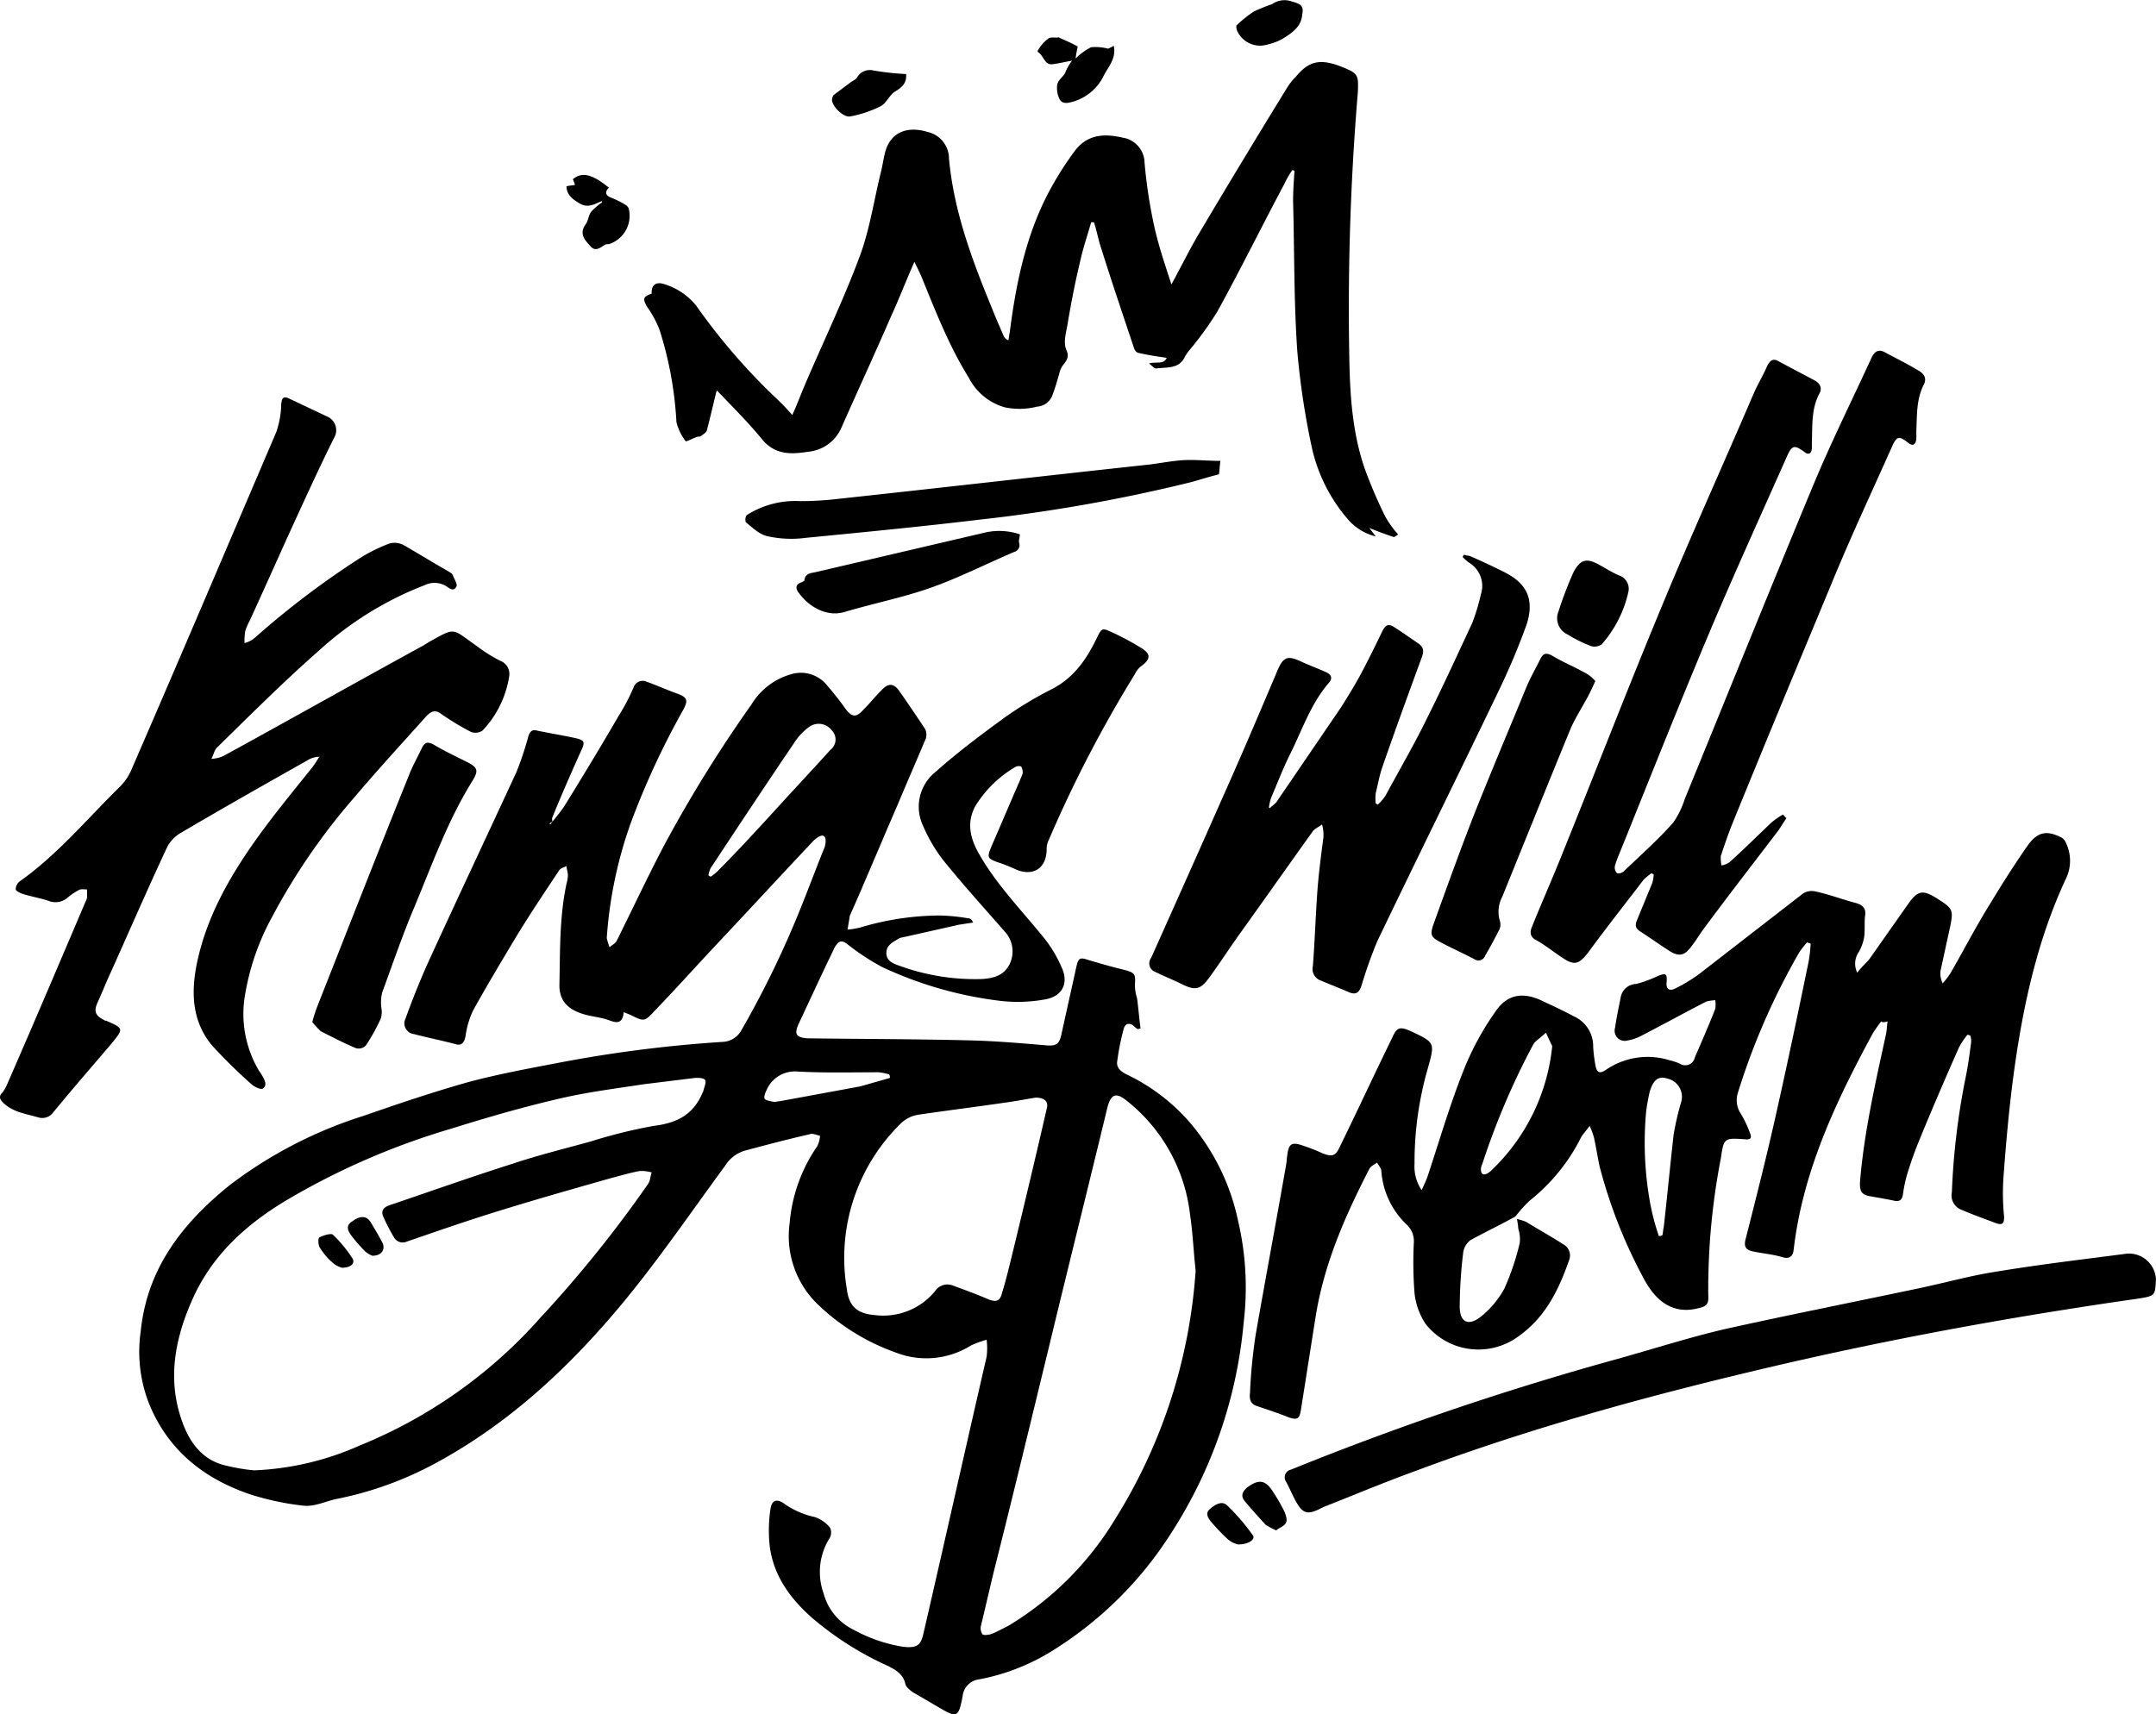 <svg xmlns="http://www.w3.org/2000/svg" viewBox="0 0 305.34 242.84"><defs><style>.cls-1{fill-rule:evenodd;}</style></defs><title>Asset 1</title><g id="Layer_2" data-name="Layer 2"><g id="Layer_1-2" data-name="Layer 1"><g id="GreEkw"><path class="cls-1" d="M77.93,116.79c.7-.9,1.4-1.7,2-2.6,2.6-4.2,5.2-8.5,7.7-12.8a30.47,30.47,0,0,0,2.1-4,1.36,1.36,0,0,1,1.9-.8c1.4.5,2.7,1.1,4.1,1.6,1.7.6,1.8,1,.9,2.6a113.12,113.12,0,0,0-7.3,15.8,60.7,60.7,0,0,0-3.4,16.3,9.29,9.29,0,0,0,.4,1.3c.3-.3.8-.5,1-.9,2.2-4.4,4.3-8.9,6.6-13.3a189,189,0,0,1,12.5-20.2,9.58,9.58,0,0,1,5.7-4.3,4.73,4.73,0,0,1,5,1.6,41.92,41.92,0,0,1,2.6,3.3c.9,1.2,1.5,1.3,2.5.2.9-.9,1.7-1.9,2.6-2.8,1-1.1,1.8-1,2.6.2,1.2,1.7,2.4,3.5,3.6,5.3a1.9,1.9,0,0,1,.1,1.3c-1.3,3.1-2.7,6.3-4,9.4-2.3,5.3-4.5,10.6-6.8,15.8v.1l-.3,1.8a11.27,11.27,0,0,0,1.8-.3,39.68,39.68,0,0,1,11.3-1.7,27.1,27.1,0,0,1,4,.4c.3,0,.5.2.7.6l-2,.3-8,1.8a1.42,1.42,0,0,0-.6.2c-.8.5-1.7.9-1.7,2s.9,1.5,1.8,1.8a31.24,31.24,0,0,0,11.7,1.9c1.7-.1,3.2-.5,4-2.2a4.14,4.14,0,0,0-.8-4.6c-2.8-3.2-5.6-6.3-8.3-9.6a22,22,0,0,1-3.2-5.3,6.3,6.3,0,0,1,1.6-7.5c2.8-2.5,5.8-4.8,8.8-7a51.87,51.87,0,0,1,7.7-4.8c3.2-1.6,5-4.2,6.5-7.3.7-1.4.7-1.5,2.2-.8s2.8,1.4,4.1,2.2,1.4,1.5.1,2.5a2.94,2.94,0,0,0-1,1.2,180.17,180.17,0,0,0-12.2,23.5,2.77,2.77,0,0,0-.3,1.3c0,2.7-1.9,3.9-4.3,2.9a23.29,23.29,0,0,0-2.8-1.1c-1.3-.5-1.3-.7-.8-2,1.4-3.2,2.7-6.3,4.1-9.5.1-.3.3-.7.4-1a1.8,1.8,0,0,0-.2-1,1,1,0,0,0-.9.1,16.37,16.37,0,0,0-5.6,5.5c-1.3,2.4-.7,4.7.6,6.9,2.4,4.2,5.8,7.7,8.9,11.5a17.94,17.94,0,0,1,2.7,4.4c1.1,2.3.1,4.2-2.4,4.6a21.5,21.5,0,0,1-6.2.2,54.82,54.82,0,0,1-16.8-4.8,33.25,33.25,0,0,1-5-3.3c-.7-.5-1.1-.4-1.5.2a2.51,2.51,0,0,0-.4.7c-1.7,3.5-3.3,7-4.9,10.4-.7,1.5-.4,2,1.3,2.1,7.8.1,15.5.1,23.3.3,3.5.1,7,.4,10.5.7,1.4.1,1.8-.2,2.1-1.6.7-3.2,1.4-6.3,2.1-9.5.3-1.3.5-1.4,1.7-1,1.7.5,3.4,1,5.1,1.4,1.5.4,1.6.6,1.5,2.1a6.28,6.28,0,0,0,.3,1.9c.2,1.4.3,2.9.5,4.3-.1,0-.3.1-.4.1a2.18,2.18,0,0,1-.5-.4c-.7-.6-1.3-.4-1.5.4a35.83,35.83,0,0,0-.9,4.5c-.2,1.1.7,1.6,1.5,2a27.38,27.38,0,0,1,9.1,7.1,31.43,31.43,0,0,1,6.5,13.5,41.6,41.6,0,0,1,.8,14.5,65.77,65.77,0,0,1-10.4,30,53,53,0,0,1-16.6,16.4,30.17,30.17,0,0,1-10.4,4.1,2.67,2.67,0,0,0-2.4,2.4c-.6,3.1-.8,3.1-3.5,1.5l-3.6-2.1c-.4-.3-.9-.7-1-1.1-.3-1.4-1.3-2-2.5-2.6a45.18,45.18,0,0,1-10.6-6.7c-3.1-2.7-5.5-5.9-6.1-10.1a20.27,20.27,0,0,1,.1-5.5c.2-1.2.9-1.4,1.9-.7a11.82,11.82,0,0,0,4.3,1.9,4.59,4.59,0,0,1,2.2,1.5,1.55,1.55,0,0,1-.1,1.6,9,9,0,0,0-.8,7.7,8,8,0,0,0,4.3,5.2,21.53,21.53,0,0,0,7,2.4c2,.2,2.5-.2,2.9-2.1,3-13,5.9-26,8.9-39a9.64,9.64,0,0,0,0-2.4,14.27,14.27,0,0,0-2.2.8,11.92,11.92,0,0,1-10.7,1,30.74,30.74,0,0,1-11-6.8,13.44,13.44,0,0,1-4-11.5,22.44,22.44,0,0,1,3.9-10.9,3.71,3.71,0,0,0,.4-1.5c-.5-.1-1.1-.4-1.5-.2-3.1.7-6.1,1.5-9.1,2.3a4.91,4.91,0,0,0-2.8,2.1c-4.7,6.4-9.2,13-14.3,19.2-7.5,9.1-16,17.1-26.4,22.8a49.78,49.78,0,0,1-14.1,5.2c-1.7.3-3.3,1.2-5,1a38.54,38.54,0,0,1-7.5-1.6c-6.5-2.2-11.6-6.2-14.3-12.8a20.13,20.13,0,0,1-1.2-10.3c.9-8.9,5.9-15.3,12.6-20.7a61.89,61.89,0,0,1,18.9-9.8c4.9-1.7,9.9-3.4,14.9-4.8,4.1-1.1,8.4-1.9,12.6-2.7a186.41,186.41,0,0,1,23.5-3,3.18,3.18,0,0,0,2.6-1.7,136.74,136.74,0,0,0,8.7-18.1c1-2.5,1.9-4.9,2.9-7.4a2.77,2.77,0,0,0,.3-1.3c0-.6-.3-.9-.9-.6a3.92,3.92,0,0,0-1,.8c-4.8,5.1-9.5,10.2-14.3,15.3-2.7,2.9-5.4,5.9-8.2,8.8-1.2,1.3-1.4,1.3-3,.5-.4-.2-.7-.3-1.2-.5-.2,2.1-1.5,1.3-2.5,1s-2.1-.4-3.1-.7c-2.4-.7-3.6-2-3.5-4.4.1-4.7,0-9.4,1-14.1a5,5,0,0,0,.2-1.2c0-.4-.2-.9-.2-1.3-.4.2-.9.3-1.1.7-2,3-4,6-5.9,9.1-2.1,3.5-4.2,7-6.2,10.6a12.13,12.13,0,0,0-1.1,3.7c-.2,1-.6,1.4-1.5,1.1-1.9-.5-3.9-.9-5.8-1.4a1.53,1.53,0,0,1-1.2-2.2q1.35-3.75,3-7.5c4.2-9.2,8.5-18.3,12.7-27.4a43.56,43.56,0,0,0,1.7-5.1c.2-.6.5-1,1.2-.8,1.9.4,3.8.7,5.6,1.1,1.2.3,1.2.6.7,1.7-1.4,3.1-2.8,6.3-4.1,9.5-.1.2,0,.4,0,.6C77.73,116.69,77.83,116.79,77.93,116.79ZM36,208.29a40.59,40.59,0,0,0,14.9-3.5,68.62,68.62,0,0,0,25.7-18.2,172.21,172.21,0,0,0,15.2-18.9c.3-.4.3-1.1.5-1.6a5,5,0,0,0-1.7-.2c-1.2.2-2.5.6-3.7.9-6,1.7-12,3.4-18,5.3-3.8,1.2-7.5,2.5-11.3,3.8a1.41,1.41,0,0,1-1.8-.6,26.39,26.39,0,0,1-1.5-2.9c-.4-.8,0-1.3.7-1.6,5.9-2,11.8-4.1,17.8-6,3.6-1.2,7.3-2.1,10.9-3.1a72.22,72.22,0,0,1,8.9-2.2c3.3-.4,5.6-1.6,6.9-4.7,0-.1.1-.1.1-.2.1-.5.4-1.1.3-1.5s-.9-.4-1.4-.4l-7.3.9c-3.9.6-7.9,1.1-11.8,2-5.2,1.2-10.4,2.7-15.5,4.3a102.84,102.84,0,0,0-23.1,10c-5.9,3.5-10.8,7.9-13.6,14.3-2.4,5.4-3.5,11.1-1.5,16.9,1,3,2.8,5.7,6.2,6.5A27,27,0,0,0,36,208.29ZM169.33,180c-.3-2.7-.4-5.4-.8-8a24,24,0,0,0-9-16.1c-1.5-1.2-2.2-.9-2.7,1-2.7,11.2-5.5,22.4-8.2,33.6-2.6,10.7-5.2,21.5-7.9,32.2-.6,2.5-1.2,5.1-1.8,7.6a1.55,1.55,0,0,0,.2,1.2c.2.2.8.1,1.2,0,.8-.3,1.7-.8,2.5-1.2a44.52,44.52,0,0,0,15.1-15.1A75.91,75.91,0,0,0,169.33,180Zm-22.7-24.5c-1.3.2-2.8.5-4.3.7-4.1.6-8.1,1.1-12.2,1.7a4.52,4.52,0,0,0-2.5,1.2,26.61,26.61,0,0,0-7.7,23.5c.3,2.5,1.5,3.5,4,3.7a9.49,9.49,0,0,0,8.5-3.4,2.09,2.09,0,0,1,2.5-.8c1.6.6,3.3,1.2,4.9,1.9,1.2.5,1.8.4,2.1-.9.5-1.6.9-3.3,1.3-4.9,1.7-7,3.4-14.1,5-21.1C148.53,156.09,148,155.49,146.63,155.49ZM100.33,124c.1.1.2.1.3.2a5.8,5.8,0,0,0,1.2-1c2.4-2.4,4.7-4.9,7-7.4,2.9-3.2,5.9-6.4,8.8-9.6a1.83,1.83,0,0,0,.2-2.7,2.32,2.32,0,0,0-3.4-.4,8.33,8.33,0,0,0-2,2.2c-4,5.9-7.9,11.8-11.8,17.7A3.81,3.81,0,0,0,100.33,124Zm25.7,28.7a.9.9,0,0,0-.1-.5,8,8,0,0,0-1.5-.3c-3.8,0-7.6.1-11.4-.1a4.37,4.37,0,0,0-4.5,2.7c-.2.4-.4,1-.2,1.2s.8.3,1.3.4c.3,0,.5-.1.8-.1l11.4-2.1Z"/><path class="cls-1" d="M266.43,144.69a17.67,17.67,0,0,0-1.2,1.7c-5.2,9.6-9.9,19.5-11.2,30.6-.1,1-.6,1.4-1.6,1.1-1.3-.4-2.7-.5-4.1-.8-1.1-.2-1.4-.7-1.1-1.8,1.6-6.3,3.2-12.6,4.6-19,1.5-6.7,2.9-13.4,4.3-20.2a20.61,20.61,0,0,0,.3-2.6c-.2-.1-.3-.1-.5-.2a13.44,13.44,0,0,0-1.1,1.4,97.68,97.68,0,0,0-8.7,19.9,3.43,3.43,0,0,0,.3,2.8,15.5,15.5,0,0,1,1.4,2.9c.3.7.1,1-.7.9-2.9-.2-3-.2-3.4,2.6a97.3,97.3,0,0,0-1.8,19.4c.1,1.5-.3,1.7-1.7,2-3.6.8-5.9-1.4-7.4-4.2a71,71,0,0,1-6.3-16c-.3-1.4-.5-2.8-.8-4.1a11.61,11.61,0,0,0-.6-1.6c-.5.7-.9,1.1-1.2,1.6a26.61,26.61,0,0,1-7.3,9,19,19,0,0,0-1.9,2.1c-.1.1-.3.3-.4.3-2,1.1-4.1,2.1-6.1,3.2a2.7,2.7,0,0,0-1,1.7,66.35,66.35,0,0,0-.5,7.7c0,2.2,1.2,2.8,2.9,1.5a13.17,13.17,0,0,0,3.4-4,35.51,35.51,0,0,0,2.2-6.5,4.71,4.71,0,0,0-.2-2,9.32,9.32,0,0,0-.2-1.4,6.83,6.83,0,0,1,1.3.4c1.8,1.1,3.6,2.1,5.3,3.2a1.78,1.78,0,0,1,.8,2.2c-1.5,4.3-3.4,8.2-7.3,10.9a9.53,9.53,0,0,1-13-1.8,9.75,9.75,0,0,1-1.6-4.4,55.82,55.82,0,0,1-.1-7.1,3.19,3.19,0,0,0-1-2.6,11.61,11.61,0,0,1-3.6-7.6c0-.4-.4-.8-.6-1.2-.4.3-.9.5-1.1.9-3.4,6.6-6.4,13.4-7.6,20.9-.7,4.4-1.4,8.9-2.1,13.3-.2,1.2-.5,1.4-1.7,1-1.5-.6-3-1.1-4.5-1.6-1-.3-1.1-1.1-1-1.9a75.84,75.84,0,0,1,.8-8.2c1.4-8,2.9-16,4.3-24,.1-.5.1-1,.2-1.6.2-1.4.6-1.7,1.9-1.3a28.49,28.49,0,0,1,3.1,1.2c1.3.5,1.8.4,2.4-.9,2.5-5.1,4.9-10.3,7.4-15.4.7-1.6,1.1-1.7,2.7-1,3.4,1.6,3.4,1.6,2.4,5.2a48,48,0,0,0-1.9,13.6,6,6,0,0,0,1,3.7c.4-.8.6-1.3.8-1.8,1.7-5.1,3.2-10.3,5.2-15.3a39.57,39.57,0,0,1,4.4-8.1c1.7-2.6,4-2.9,6.7-1.6,1.5.7,3,1.4,4.5,2.2a4.62,4.62,0,0,1,2.7,4.3,21.3,21.3,0,0,0,.3,2.5c.2,1.2.6,1.4,1.6.7a10.44,10.44,0,0,1,8.9-1.3,8.8,8.8,0,0,1,1.5.5,1.38,1.38,0,0,0,2.1-.9c1-2.3,2-4.6,2.9-6.9a4.82,4.82,0,0,0,0-1.2,5.85,5.85,0,0,0-1.3.2c-3.1,1.6-6.2,3.3-9.3,4.9a6.36,6.36,0,0,1-1.8.6,1.44,1.44,0,0,1-1.8-1.8c.2-1.4.5-2.8.8-4.3a2.27,2.27,0,0,1,2.2-1.9,18.15,18.15,0,0,0,3-1.1c1.2-.5,1.4-.4,1.3.9-.1.9.4,1.3,1.3.8a22.31,22.31,0,0,0,3.3-2l14.7-11.4a2.27,2.27,0,0,1,1.8-.3c1.9.4,3.7,1.1,5.6,1.6,1.1.3,1.6.8,1.4,1.9-.1.9,0,1.9-.1,2.8a6.31,6.31,0,0,1-.8,2.3,2.89,2.89,0,0,0-.2,2.9c.6-.8,1.2-1.3,1.7-1.9l5.7-8.1c1.2-1.6,1.9-1.7,3.6-.7,2.7,1.7,2.7,1.7,2,4.9-.4,1.8-.8,3.7-1.2,5.5a3.1,3.1,0,0,0,.3,1.8,9.55,9.55,0,0,0,1.2-1.6c1.9-3.3,3.6-6.6,5.6-9.8,1.7-2.8,3.4-5.5,5.3-8.2,1.4-1.9,2.7-2.1,4.8-1a1.47,1.47,0,0,1,.5.6,5.83,5.83,0,0,1,0,5.3c-3.8,8.2-5.8,16.9-7.1,25.8-.8,5.5-1.3,11-1.7,16.5a33.68,33.68,0,0,0,.1,5.5c0,.9-.2,1.2-1.1.9-1.6-.6-3.3-1.2-4.9-1.9a2.17,2.17,0,0,1-1.4-2.5,101.86,101.86,0,0,1,2-16.5c.3-1.5.5-3,.7-4.5a2.46,2.46,0,0,0-.1-1.2c-.1,0-.2-.1-.4-.1a11.27,11.27,0,0,0-1.2,1.8c-1.9,4.3-3.8,8.7-5.6,13.1a51.73,51.73,0,0,0-1.8,5.1,20.48,20.48,0,0,0-.5,2.4c-.1.9-.4,1.3-1.3,1.1s-2.1-.4-3.2-.6c-1.4-.2-1.7-.7-1.6-2.2.6-7.1,2.2-14,3.7-20.9.1-.6.1-1.1.2-1.7C266.73,144.89,266.53,144.79,266.43,144.69Zm-46.6,3.5c-.3-.6-.6-1.3-.9-1.9-.5.5-1.1.9-1.6,1.4-.1.1-.1.2-.2.3a104.67,104.67,0,0,0-7.2,16.9,1.85,1.85,0,0,0-.2.7c0,.7.3,1,1,.6a4.35,4.35,0,0,0,.7-.6A28.15,28.15,0,0,0,219.83,148.19Zm15.1,26.9a.9.9,0,0,0,.5-.1c.1-.4.1-.8.2-1.2.5-4.4.9-8.7,1.4-13.1a39.92,39.92,0,0,1,1.1-4.7,2.65,2.65,0,0,0-2-3.2c-1.3-.4-2,.2-2.5,1.9a27.41,27.41,0,0,0-.5,2.8,47.86,47.86,0,0,0,.6,13.1A33.05,33.05,0,0,0,234.93,175.09Z"/><path class="cls-1" d="M45.13,107.19a4.22,4.22,0,0,0-1.2.3c-6.2,3.5-12.4,7-18.5,10.6a5,5,0,0,0-1.8,2c-2.8,6-5.4,12-8.1,18-.6,1.3-1.1,2.6-1.7,3.9s-.3,1.9.9,2.5a.37.37,0,0,0,.3.1c2.5,1.1,2.5,1.1.8,3.2-2.8,3.3-5.6,6.5-8.3,9.8a1.9,1.9,0,0,1-2.1.7c-1.7-.5-3.5-.7-4.9-2-.5-.5-.8-.9-.2-1.5a5.3,5.3,0,0,0,.6-1c3.8-8.7,7.5-17.4,11.2-26.1a1.42,1.42,0,0,0,.2-.6V126c-.4,0-.9-.1-1.2.1a9.06,9.06,0,0,0-1.6,1.1,2.63,2.63,0,0,1-2.7.4c-1.2-.4-2.5-.6-3.7-1-.3-.1-.9-.4-.9-.6a1.43,1.43,0,0,1,.5-1.1c5.4-3.8,9.6-8.9,14.3-13.5a7.76,7.76,0,0,0,1.6-2.4c6.9-15.9,13.7-31.9,20.5-47.8a12.9,12.9,0,0,0,.7-4c.1-.7.2-1.1,1-.8l5.7,2.7a2.11,2.11,0,0,1,.8,2.9c-1.8,3.6-3.5,7.3-5.2,11-2.3,5-4.5,10-6.8,15a8.43,8.43,0,0,0-.6,1.4,9.15,9.15,0,0,0-.1,1.7,3.69,3.69,0,0,0,1.4-.7,121.29,121.29,0,0,1,15.2-11.5,23.51,23.51,0,0,1,3.9-1.9,2.75,2.75,0,0,1,2,.2c2.1,1.2,4.2,2.5,6.3,3.7.3.2.6.3.7.6.2.5.7,1.3.5,1.6-.4.8-1,.2-1.5-.1a3.18,3.18,0,0,0-3-.1,47.73,47.73,0,0,0-15,9.3c-5,4.4-9.7,9.1-14.4,13.7-.4.4-.5,1.1-.8,1.6a4.71,4.71,0,0,0,1.7-.4c9.5-5.2,18.9-10.5,28.4-15.7.3-.2.5-.3.8-.5,3.8-2.1,3.1-1.9,6.8.7a21.37,21.37,0,0,0,3.2,2,2,2,0,0,1,1.3,2.1,14.36,14.36,0,0,1-3.8,7.8,1.8,1.8,0,0,1-1.6.2,37.8,37.8,0,0,1-4.3-2.6c-.8-.6-1.4-.3-2,.3-3.4,3.8-6.9,7.6-10.2,11.5a90.08,90.08,0,0,0-11.7,17,34.79,34.79,0,0,0-3.9,11.5,15.74,15.74,0,0,0,2,10.2c.1.2.3.4.4.6.4.7.9,1.5.2,2-.2.2-1.2-.2-1.6-.6a72.66,72.66,0,0,1-5.6-5.5c-3-3.6-3-7.9-2-12.3,1.4-6.1,4.4-11.4,7.9-16.4,2.6-3.7,5.5-7.2,8.3-10.7.4-.5.7-1.1,1.1-1.6C45.23,107.39,45.13,107.29,45.13,107.19Z"/><path class="cls-1" d="M197.43,76.09c-1.2-.4-2.3-.8-3.5-1.3l.9,1.2a7.63,7.63,0,0,1-4-2.5,23.26,23.26,0,0,1-5-9.9,109.6,109.6,0,0,1-2.1-13.8c-.5-7.1-.4-14.2-.6-21.3,0-1.4.1-2.8.2-4.3-.1,0-.2-.1-.3-.1a11.78,11.78,0,0,0-1.1,1.9c-3.2,6-6.2,12.1-9.5,18.1a47,47,0,0,1-3.8,5.3,7.63,7.63,0,0,0-.8,1.1c-.8,1.8-2.5,1.5-4,1.7-.3.1-.7-.4-1.1-.7,1-.3,2.1.2,2.5-.8-1.4-.2-2.7-.4-4-.7-.2,0-.5-.3-.6-.6-1.6-4.8-3.2-9.5-4.7-14.3-.4-1.2-.6-2.4-1-3.6h-.4c-.5,1.8-1.1,3.5-1.5,5.3-.7,2.9-1.3,5.9-1.8,8.9-.2,1.3-.7,2.8-.2,3.9s-.1,1.6-.6,2.3A3.58,3.58,0,0,0,150,53c-.3,1-.6,2.1-1,3.1a2.45,2.45,0,0,1-2.1,1.5,10.18,10.18,0,0,1-4.6.1,8.24,8.24,0,0,1-5.1-4.2c-2.8-4.5-4.7-9.4-6.7-14.3-.3-.7-.6-1.3-1-2.1-1.2,2.7-2.2,5.3-3.3,7.7-2.3,5.3-4.7,10.5-7,15.7a5.71,5.71,0,0,1-4.8,3.5c-2.5.4-4.7.4-6.5-1.8s-3.7-4.1-5.6-6.1l-.8-.8c-.5,2-.9,3.8-1.4,5.7-.1.3-.6.6-.9.8-.1.1-.3,0-.5.1-.6.2-1.5.7-1.6.6a7.49,7.49,0,0,1-1.3-2.7,52.25,52.25,0,0,0-2.4-13.1,15.19,15.19,0,0,0-1.8-3.3c-.6-1.1-.5-1.4.7-1.8-.1-1.1.5-1.7,1.6-1.4a9.29,9.29,0,0,1,4.7,3.1,87.2,87.2,0,0,0,11.2,13,29.43,29.43,0,0,1,2.4,2.5c.7-1.5,1.2-2.9,1.8-4.3,2.6-6.1,5.5-12.1,7.8-18.3,1.4-3.8,2-8,3-12,.2-.8.3-1.6.5-2.4.7-3.1,3.2-4,6.1-3.1a3.87,3.87,0,0,1,3,3.8c.7,7.5,3.3,14.4,6.1,21.2.5,1.3,1.1,2.6,1.6,3.8a1.2,1.2,0,0,0,.7.7c.1-.4.1-.7.2-1.1.9-7,2.3-13.9,5.7-20.2a46.23,46.23,0,0,1,3.5-5.5c1.8-2.4,4.2-2.5,6.8-1.9a3.66,3.66,0,0,1,3.1,3.6,71.55,71.55,0,0,0,1.4,9.1c.6,2.7,1.5,5.3,2.4,8.1,1.3-2.4,2.4-4.6,3.6-6.7,4.2-7.1,8.5-14.2,12.8-21.2a7.89,7.89,0,0,1,1.2-1.5c1.8-2.2,3.4-2.7,6.6-1.4,2.3.9,2.3,1.2,2.2,3.6a368.21,368.21,0,0,0-1.2,37.9c.1,5.4.5,10.9,2.4,16,.8,2.1,1.7,4.2,2.7,6.2a14.37,14.37,0,0,0,1.8,2.5C197.63,76,197.53,76,197.43,76.09Z"/><path class="cls-1" d="M253,115.89c-.4.6-.7,1.1-1.1,1.7-3.5,4.6-7,9.1-10.4,13.7-.7.9-1.2,1.8-1.9,2.7-1,1.4-1.8,1.6-3.2.7s-2.8-1.9-4.2-2.8c-.7-.5-.6-1-.3-1.7l2.1-5.1a5,5,0,0,0,.2-1.2c-.1-.1-.2-.1-.3-.2a10.63,10.63,0,0,0-1.1.9c-2.6,3.4-5.2,6.7-7.7,10.1-1.5,2-2.1,2.2-4.1.8-1.2-.8-2.3-1.7-3.6-2.4-.8-.5-.7-1.2-.4-1.9,1.3-3.2,2.7-6.4,4-9.6,4.9-12.1,9.6-24.3,14.6-36.3,4.1-9.9,8.5-19.6,12.7-29.4.6-1.4,1.4-2.7,2-4.1.4-.7.8-1.1,1.6-.6l5.1,2.7c.7.4,1.1,1,.7,1.8-1.2,2.2-1,4.6-1.1,6.9v1c-.1.7-.5.9-1.1.4-1.4-1-1.7-.9-2.4.6-3.5,7.9-7.1,15.8-10.5,23.8-4.4,10.4-8.6,21-12.8,31.4-.4,1-.8,1.9-1.1,2.9a1.21,1.21,0,0,0,.3,1,1.08,1.08,0,0,0,.9-.2c2.4-2.3,4.9-4.5,7.1-7a12.62,12.62,0,0,0,1.6-3.3c6.1-14.9,12.1-29.8,18.3-44.7,2.5-6,5.4-11.8,8.1-17.7.5-1.1,1.1-1.4,2.1-.8,1.5.8,3.1,1.6,4.6,2.5.7.4,1.2,1,.8,1.9-1.1,2.1-1,4.3-1.1,6.6v1.2c-.1.8-.5,1.1-1.2.5-1.3-1-1.6-.9-2.3.7-2.9,6.5-5.9,12.9-8.6,19.5-4.7,11.3-9.4,22.6-14,33.9-.6,1.5-1.1,3-1.6,4.5a5.7,5.7,0,0,0,.1,1.3,2.57,2.57,0,0,0,1.2-.5c2-1.8,3.9-3.7,5.8-5.5a10.38,10.38,0,0,1,1.7-1.2C252.73,115.59,252.83,115.79,253,115.89Z"/><path class="cls-1" d="M179.83,114.49c.4-.4.9-.7,1.1-1.1l9-13.2c1-1.6,2-3.2,2.9-4.9,1-1.9,2-3.9,2.9-5.8.5-1,.9-1.2,1.8-.6,1.1.7,2.2,1.5,3.4,2.3.8.6.7,1.2.4,2-1.9,5.2-3.8,10.4-5.6,15.6-.4,1.2-.6,2.4-.9,3.6a6.53,6.53,0,0,0,0,1.4c.1.1.2.1.3.2a6.89,6.89,0,0,0,1.1-1.3c2-3.7,4.1-7.3,5.9-11,2.2-4.4,4.3-9,6.4-13.5a30.38,30.38,0,0,0,1.2-4,3.85,3.85,0,0,0-1.7-4.5,6.47,6.47,0,0,1-.9-.8c.1-.1.1-.2.2-.3.3.1.6.1.9.2,1.6.7,3.1,1.4,4.7,2.2,3.3,1.6,4.4,3.9,3.3,7.4a95.83,95.83,0,0,1-3.9,9.3c-5.7,11.9-11.6,23.8-17.3,35.7a65,65,0,0,0-2.2,6.2c-.3.9-.7,1.4-1.7,1-1.4-.6-2.7-1.1-4.1-1.7a1.71,1.71,0,0,1-1.1-2c.3-3.8.4-7.6.7-11.4.2-2.3.5-4.6.8-6.9a5.54,5.54,0,0,0-.2-1.8c-.5.4-1.1.6-1.4,1.1-3.3,4.6-6.6,9.3-9.9,13.9-1.6,2.2-3,4.4-4.6,6.6-1.3,1.8-2,2-4,1-1.2-.6-2.5-1.1-3.7-1.7a1.29,1.29,0,0,1-.6-2c3.4-7.6,6.8-15.2,10.2-22.9,2.6-5.8,5.1-11.7,7.6-17.6.9-2.2,1.5-2.4,3.6-1.4,1.1.5,2.2.9,3.3,1.4.7.3,1.1.8.5,1.5-2.6,3-3.8,6.7-5.5,10.1-1,2-1.8,4.1-2.7,6.2a6.11,6.11,0,0,0-.3,1.3C179.63,114.29,179.73,114.39,179.83,114.49Z"/><path class="cls-1" d="M305.33,181.19c-.1,2.4-.1,2.4-2.7,2.8-16.8,2.4-33.4,5.4-49.9,9.2-17.7,4.1-35.2,8.8-52.3,15.2-4.4,1.6-8.7,3.4-13,5.1-.1.1-.3.1-.4.2-1.8.9-2.5.8-3.5-1-.5-.9-.9-1.9-1.4-2.8a1.11,1.11,0,0,1,.7-1.7,420.27,420.27,0,0,1,46.3-15.7c5-1.4,10-3,15.1-4.2,9-2,18.1-3.8,27.1-5.7,3.9-.8,7.7-1.9,11.7-2.5,6.1-1,12.1-1.7,18.2-2.5A3.83,3.83,0,0,1,305.33,181.19Z"/><path class="cls-1" d="M44.23,144.79a19.38,19.38,0,0,1,.7-2.2c4.3-10.9,8.6-21.9,13-32.8.5-1.3,1.2-2.5,1.8-3.8.4-.8.8-1,1.7-.5,1.5.9,3,1.6,4.6,2.4s1.8,1.2.9,2.7c-3.5,5.6-5.7,11.8-8.2,17.8-1.7,4-3.1,8.1-4.6,12.2a5.86,5.86,0,0,0-.1,2.3,3.21,3.21,0,0,1-.1,1.4,28.17,28.17,0,0,1-2.1,3.8,1.42,1.42,0,0,1-1.4.4c-1.7-.7-3.4-1.6-5-2.4A13.1,13.1,0,0,1,44.23,144.79Z"/><path class="cls-1" d="M225.93,96.49c-.4.9-.7,1.5-1,2.1-.8,1.5-1.7,2.9-2.4,4.4-3.3,8-6.5,16-9.8,24.1a4.46,4.46,0,0,0-.3,3.4,1.76,1.76,0,0,1-.2,1.4c-.6,1.2-1.2,2.3-1.9,3.5a1,1,0,0,1-1.5.5c-1.5-.8-3.1-1.5-4.6-2.3s-1.8-1-1.2-2.7c1.8-5,3.6-10,5.5-14.9,2.4-6.1,5-12.2,7.5-18.3.6-1.5,1.4-2.9,2.1-4.3.4-.8.8-1,1.7-.5,1.5.9,3.2,1.6,4.8,2.5A4.49,4.49,0,0,1,225.93,96.49Z"/><path class="cls-1" d="M172.83,65.29c-.1.8-.1,1.3-.2,1.9-1.2.3-2.5.7-3.9,1.1a229.43,229.43,0,0,1-29.8,5.3c-8.3,1-16.6,1.8-24.8,2.6a15.65,15.65,0,0,1-5.3-.2c-1.2-.2-2.2-1.2-3.2-2a1.21,1.21,0,0,1,.1-1,12.79,12.79,0,0,1,7.6-2,45.33,45.33,0,0,0,5.2-.3c14.8-1.6,29.6-3.3,44.4-4.9,1.5-.2,3.1-.5,4.6-.6C169.33,65.09,171,65.29,172.83,65.29Z"/><path class="cls-1" d="M144.43,75.69c0,.5-.2.9-.1,1.2a1,1,0,0,1-.7,1.3c-4,1.7-7.9,3.7-11.9,5.1s-8.1,2.2-12.1,3.4c-2.7.8-5.2-.9-6.5-2.7-.4-.5-.6-1.2.4-1.5.2-.1.4-.2.4-.3.1-.9.8-1,1.4-1.1l24.4-5.7A9.18,9.18,0,0,1,144.43,75.69Z"/><path class="cls-1" d="M230.63,83.79a16.74,16.74,0,0,1-3.8,7.5,1.76,1.76,0,0,1-1.6.2,19.12,19.12,0,0,1-3.2-1.6,2.53,2.53,0,0,1-1.3-3.3,52,52,0,0,1,2.1-5.5c1-1.9,1.9-2.1,3.8-1,.9.5,1.7,1,2.6,1.4A2,2,0,0,1,230.63,83.79Z"/><path class="cls-1" d="M151.83,8.59c-1.1.2-1.9.4-2.7.5-1.2.2-1.3-1.2-2.1-1.7-.1,0-.1-.3,0-.3a5.39,5.39,0,0,1,1.4-1.6c.4-.3,1-.1,1.5-.2.1,0,.1.1.2.1.9.4,1.8.8,2.5,1.2-.1.5-.2.9-.3,1.7a8.52,8.52,0,0,1,2.2-1.6,7.2,7.2,0,0,1,2.4.2,5.44,5.44,0,0,0,.8-.4c.4,1.8-.8,3-1.4,4.2a7,7,0,0,1-4.7,3.8c-.8.2-1.3.1-1.6-.5a3.52,3.52,0,0,1-.3-2c.1-.6.7-1,1.1-1.6A6.61,6.61,0,0,1,151.83,8.59Z"/><path class="cls-1" d="M85.23,28.49c-1,.4-1.9,1-3,.4s-2-1.3-2-2.5c.4-.1.7-.1,1.2-.2a6.89,6.89,0,0,0-.3-.8c1.3-1.1,2.8-.7,5.1,1.2-.6.6-.5,1.1.3,1.4a12.44,12.44,0,0,1,2,1,1.21,1.21,0,0,1,.5.5,4.23,4.23,0,0,1-2.8,5.1,1.27,1.27,0,0,0-.6.1c-.6.4-1.3,1-2,.2s-1.7-1.7-.7-3.1c.4-.5.4-1.3.8-1.8a9.34,9.34,0,0,1,1.5-1.3C85.33,28.69,85.23,28.59,85.23,28.49Z"/><path class="cls-1" d="M128.33,10.49c.1,1.3-.6,1.9-1.6,2.5-.8.5-1.2,1.7-2.1,2.1a16,16,0,0,1-4.2,1.4c-.9.2-2.5-1.3-2.6-2.3a1.45,1.45,0,0,1,.2-.7l2.4-1.8c.4-.3.8-.4,1-.8a2.09,2.09,0,0,1,2.3-.9A38,38,0,0,0,128.33,10.49Z"/><path class="cls-1" d="M184.43,2c-.1,1.8-1.5,2.7-2.8,3.5a7.61,7.61,0,0,1-2.1.8,3.55,3.55,0,0,1-4.3-1.9c-.1-.2-.2-.7-.1-.8a15.67,15.67,0,0,1,2.5-2,26,26,0,0,1,2.5-1,3.07,3.07,0,0,1,2.8-.4C183.93.49,184.73.69,184.43,2Z"/><path class="cls-1" d="M180.73,216.79a10.19,10.19,0,0,1-1.5-.8c-1-1.1-2-2.2-3-3.4-.5-.7-.3-1.2.3-1.8,1.7-1.3,2.7-1.2,3.8.6a25.43,25.43,0,0,1,1.6,2.8c.2.5.4,1.2.2,1.5C181.93,216.19,181.23,216.39,180.73,216.79Z"/><path class="cls-1" d="M175.33,218.79a3.65,3.65,0,0,1-1.4-.7,28.34,28.34,0,0,1-2.4-2.5c-.4-.5-.9-1.2-.2-1.8s1.7-1.3,2.5-.5a29.45,29.45,0,0,1,3.6,4.2C177.83,218,176.93,218.79,175.33,218.79Z"/><path class="cls-1" d="M52.73,177.89a3.74,3.74,0,0,1-1-.6,22,22,0,0,1-2-2.3c-.5-.7-.8-1.4.2-2,1.1-.8,2-.8,2.6.2s1.2,2,1.7,3C54.53,177.09,54,177.89,52.73,177.89Z"/><path class="cls-1" d="M48.43,179.59a3.35,3.35,0,0,1-1.3-.7,9.09,9.09,0,0,1-1.8-2.1c-.3-.4-.3-1.4-.1-1.5.6-.3,1.6-.6,1.9-.4a18.09,18.09,0,0,1,2.8,3.4C50.33,179,49.63,179.59,48.43,179.59Z"/></g></g></g></svg>